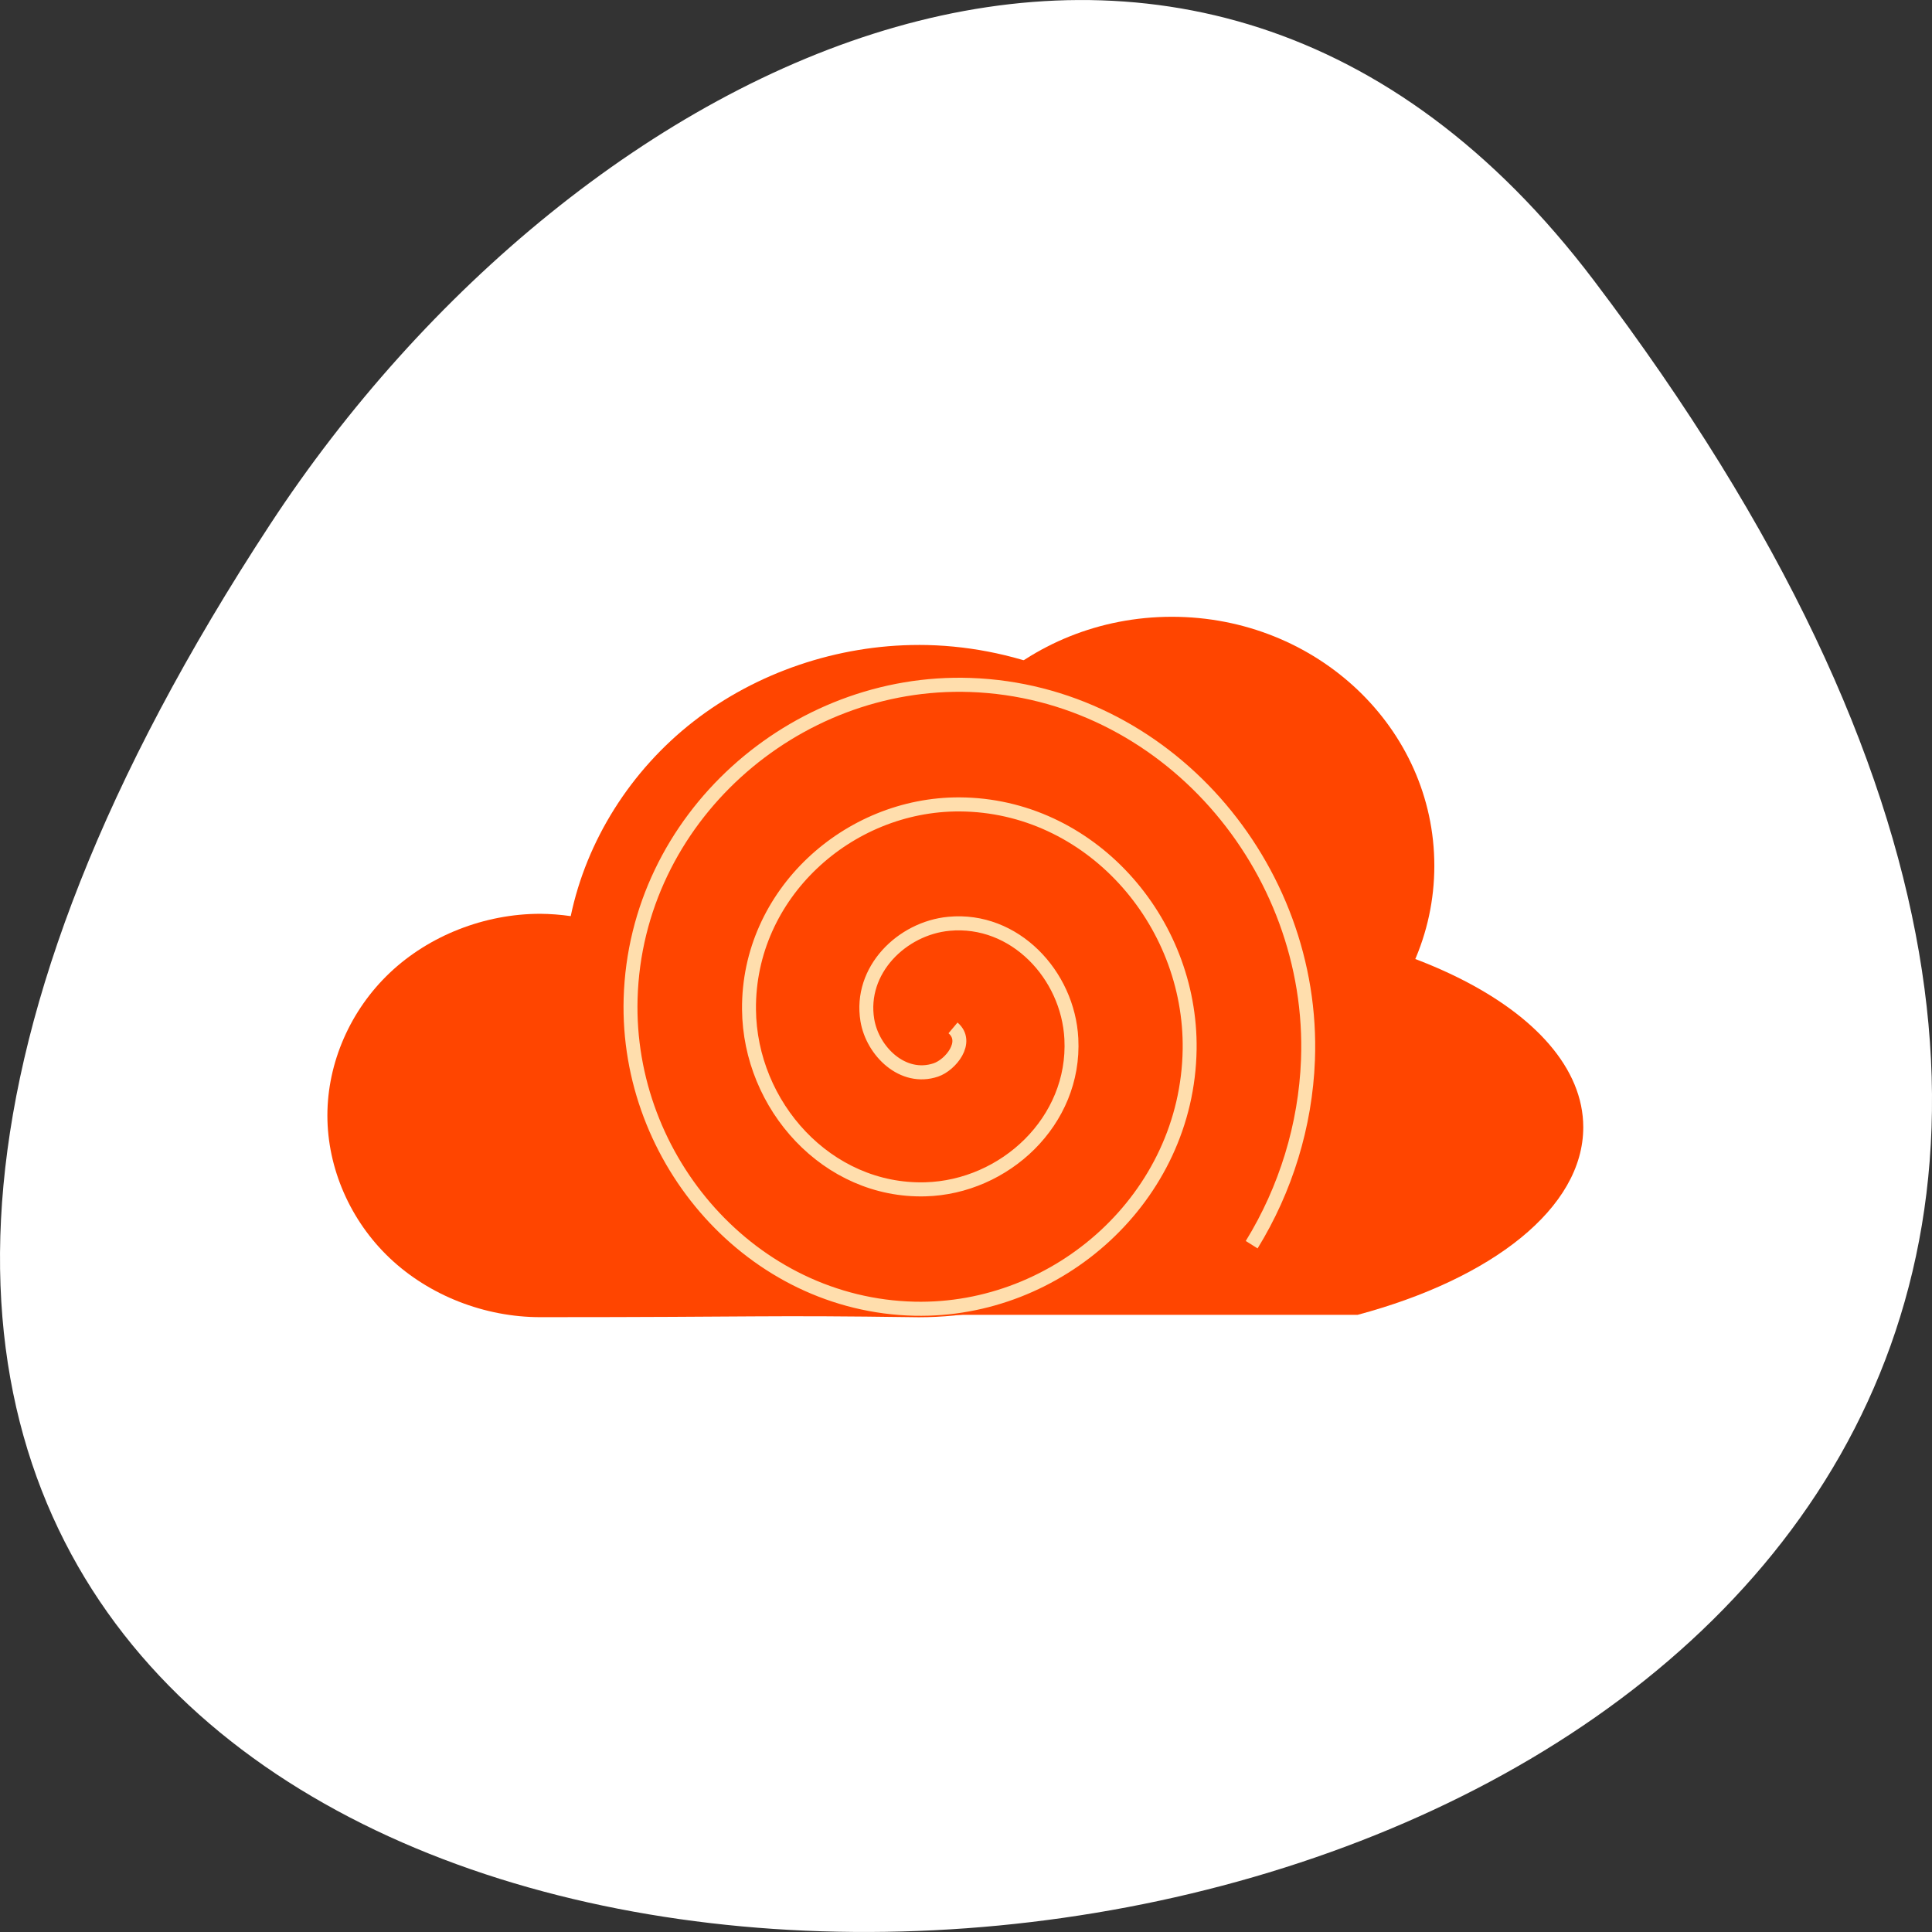 <svg xmlns="http://www.w3.org/2000/svg" viewBox="0 0 256 256" xmlns:xlink="http://www.w3.org/1999/xlink"><rect x="0" y="0" width="256" height="256" fill="#333333" stroke="none"/><defs><clipPath><rect y="6" x="6" rx="6" height="84" width="84" style="fill:#ff4500"/></clipPath><clipPath><path d="m 12 96 c -3.324 0 -6 2.676 -6 6 v 72 c 0 3.324 2.676 6 6 6 h 72 c 3.324 0 6 -2.676 6 -6 v -72 c 0 -3.324 -2.676 -6 -6 -6 h -72 z m 36 11 c 18.225 0 33 12.09 33 27 0 14.912 -14.775 27 -33 27 -2.714 0 -5.351 -0.276 -7.875 -0.781 -3.393 3.541 -9.783 8.233 -19.406 7.188 7.43 -2.1 8.999 -8.241 9.344 -10.75 c -9.06 -4.813 -15.06 -13.158 -15.06 -22.656 0 -14.912 14.775 -27 33 -27 z"/></clipPath></defs><g transform="translate(0 -796.36)"><path d="m 211.17 833.49 c 201.82 266.38 -353.59 304.22 -175.35 32.31 40.634 -61.991 121.89 -102.86 175.35 -32.31 z" style="fill:#fff;color:#000"/><g transform="matrix(2.806 0 0 2.831 -11.145 795.95)" style="fill:#ff4500"><g><g transform="translate(-6.607 0.092)"><path d="m 53.964 30.24 c -3.842 0.001 -7.67 1.29 -10.638 3.582 -2.968 2.292 -5.05 5.57 -5.796 9.11 -0.476 -0.068 -0.957 -0.105 -1.438 -0.109 -2.632 0 -5.248 1.017 -7.109 2.765 -1.861 1.748 -2.944 4.204 -2.944 6.675 0 2.472 1.083 4.928 2.944 6.675 1.861 1.748 4.477 2.765 7.109 2.765 10.559 0 10.338 -0.101 17.872 0.004 4.386 0 8.746 -1.696 11.848 -4.608 3.102 -2.913 4.907 -7.01 4.907 -11.126 0 -4.119 -1.806 -8.213 -4.907 -11.126 c -3.102 -2.913 -7.461 -4.608 -11.848 -4.608 z" id="0" style="fill-rule:evenodd"/><g style="color:#000"><path d="m 78.09 53.697 c 0 4.51 -4.191 8.167 -9.36 8.167 -5.169 0 -9.36 -3.656 -9.36 -8.167 0 -4.51 4.191 -8.167 9.36 -8.167 5.169 0 9.36 3.656 9.36 8.167 z" transform="matrix(1.324 0 0 1.427 -25.08 -36.05)" id="1"/><path d="m 64.969 42.875 c -11.251 0 -20.375 4.439 -20.375 9.938 0 3.78 4.306 7.095 10.656 8.781 h 19.438 c 6.35 -1.686 10.656 -5 10.656 -8.781 0 -5.499 -9.124 -9.938 -20.375 -9.938 z" id="2"/></g></g><g transform="matrix(0.894 0 0 0.894 -0.683 4.911)"><use xlink:href="#0"/><g style="color:#000"><use xlink:href="#1"/><use xlink:href="#2"/></g></g></g><path transform="matrix(0.658 0 0 0.658 17.435 18.18)" d="m 47.934 45.708 c 1.178 0.998 -0.181 2.636 -1.228 2.989 -2.367 0.796 -4.552 -1.325 -4.921 -3.542 -0.59 -3.553 2.477 -6.538 5.856 -6.853 4.717 -0.439 8.547 3.633 8.785 8.171 0.308 5.876 -4.789 10.565 -10.485 10.717 -7.03 0.187 -12.59 -5.946 -12.649 -12.799 -0.071 -8.19 7.104 -14.617 15.11 -14.581 9.347 0.042 16.646 8.261 16.513 17.428 c -0.153 10.504 -9.418 18.677 -19.742 18.445 -11.66 -0.262 -20.709 -10.576 -20.377 -22.06 0.371 -12.817 11.733 -22.742 24.371 -22.309 c 13.973 0.479 24.775 12.891 24.24 26.685 -0.179 4.635 -1.592 9.191 -4.04 13.13" style="stroke:#ffdead"/></g></g></svg>